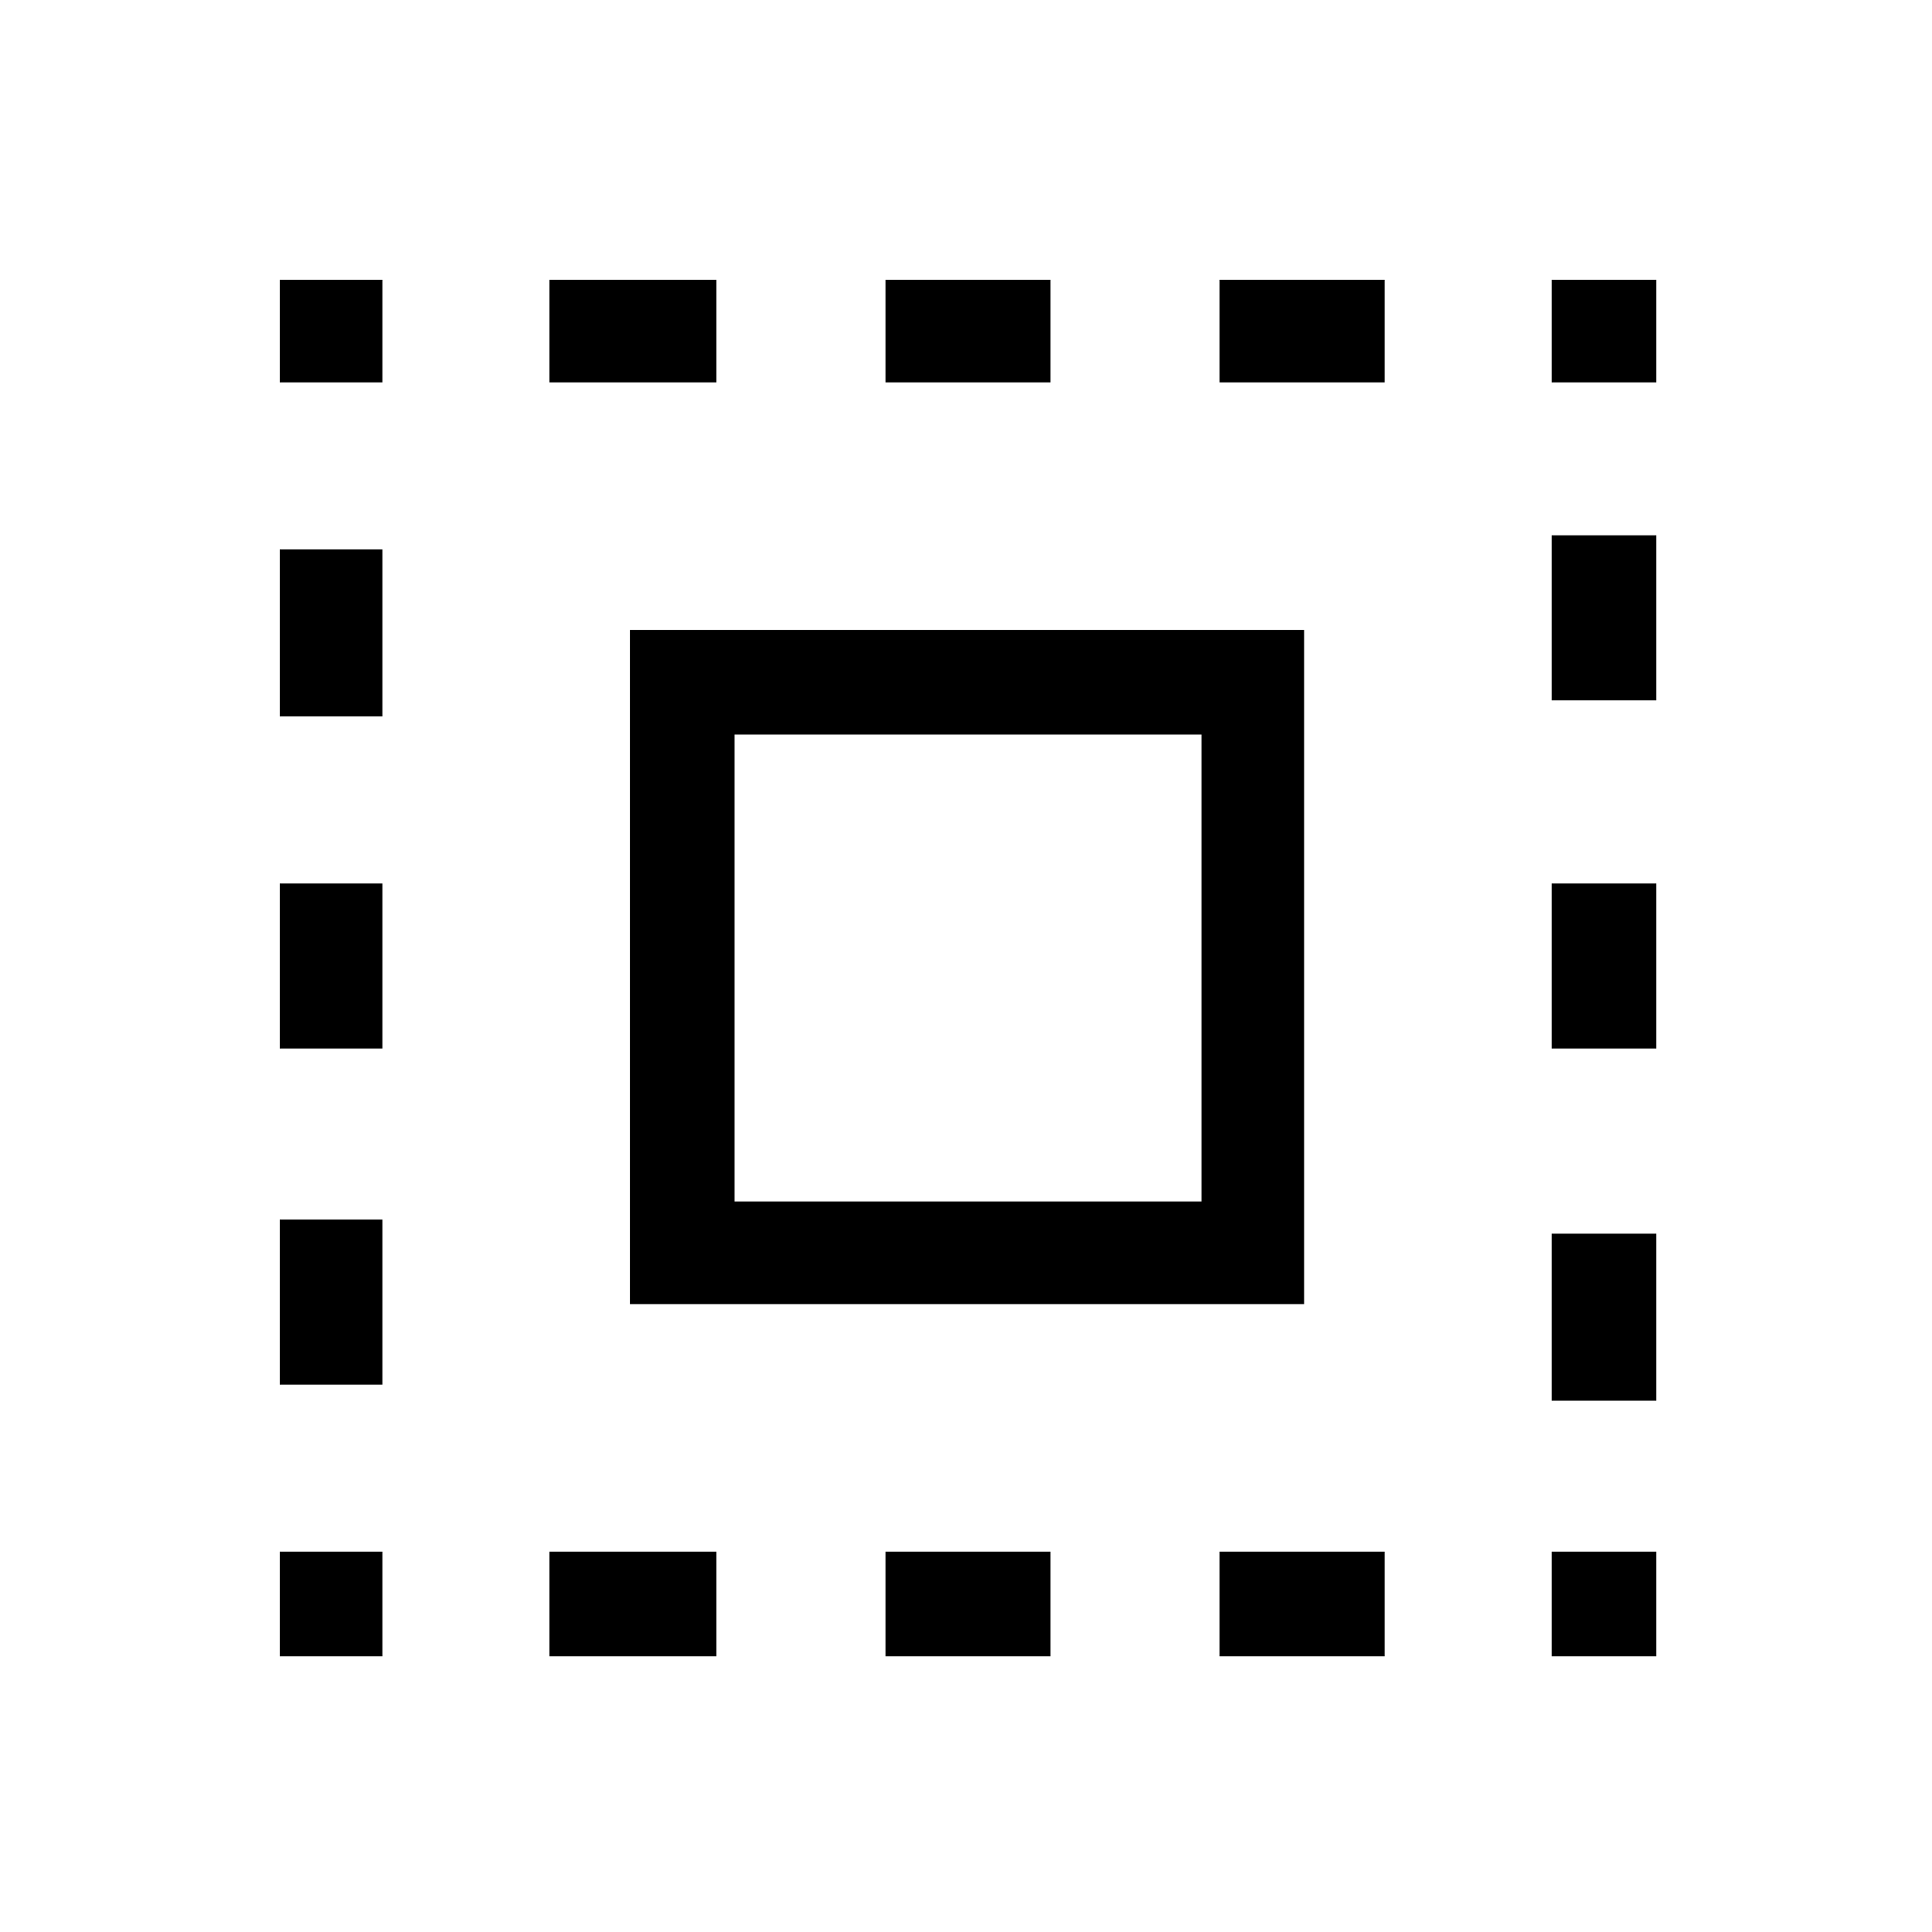 <svg xmlns="http://www.w3.org/2000/svg" height="40" width="40"><path d="M5.792 7.917V5.792h2.125v2.125Zm0 13.791v-3.416h2.125v3.416Zm5.583 12.584v-2.167h3.458v2.167ZM5.792 14.833v-3.458h2.125v3.458Zm12.541-6.916V5.792h3.417v2.125Zm13.792 0V5.792h2.167v2.125ZM5.792 34.292v-2.167h2.125v2.167Zm0-5.625V25.25h2.125v3.417Zm5.583-20.75V5.792h3.458v2.125Zm6.958 26.375v-2.167h3.417v2.167Zm13.792-12.584v-3.416h2.167v3.416Zm0 12.584v-2.167h2.167v2.167Zm0-19.792v-3.417h2.167V14.5Zm0 14.5v-3.458h2.167V29Zm-6.875 5.292v-2.167h3.417v2.167Zm0-26.375V5.792h3.417v2.125ZM13.042 27V13.042H27V27Zm2.166-2.125h9.667v-9.667h-9.667Z"/></svg>